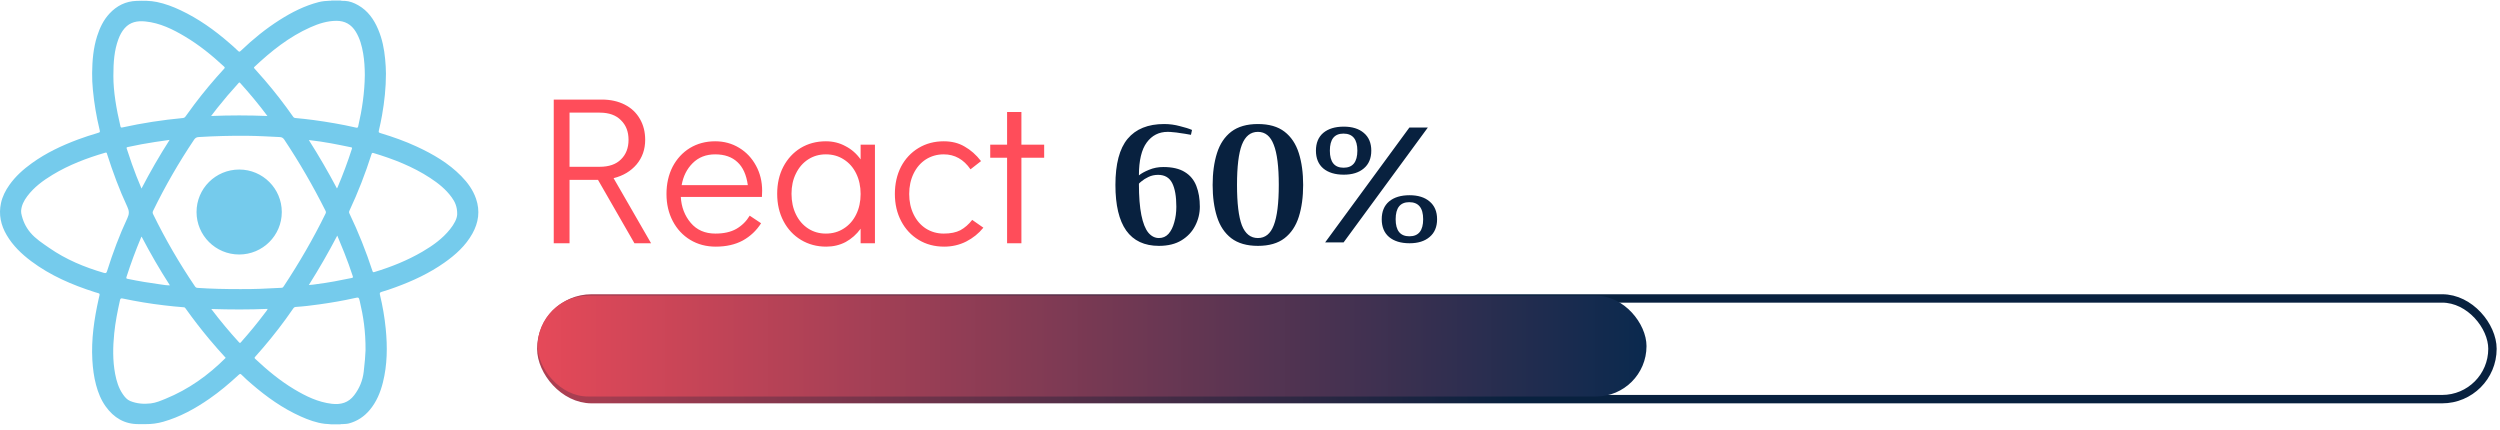 <svg width="372" height="64" viewBox="0 0 372 64" fill="none" xmlns="http://www.w3.org/2000/svg">
<path d="M35.605 25.227C32.088 25.223 29.242 28.054 29.245 31.553C29.248 35.041 32.088 37.869 35.586 37.87C39.086 37.871 41.926 35.045 41.931 31.558C41.936 28.069 39.1 25.231 35.605 25.227ZM35.605 25.227C32.088 25.223 29.242 28.054 29.245 31.553C29.248 35.041 32.088 37.869 35.586 37.87C39.086 37.871 41.926 35.045 41.931 31.558C41.936 28.069 39.1 25.231 35.605 25.227ZM35.605 25.227C32.088 25.223 29.242 28.054 29.245 31.553C29.248 35.041 32.088 37.869 35.586 37.87C39.086 37.871 41.926 35.045 41.931 31.558C41.936 28.069 39.1 25.231 35.605 25.227ZM35.605 25.227C32.088 25.223 29.242 28.054 29.245 31.553C29.248 35.041 32.088 37.869 35.586 37.87C39.086 37.871 41.926 35.045 41.931 31.558C41.936 28.069 39.1 25.231 35.605 25.227ZM35.605 25.227C32.088 25.223 29.242 28.054 29.245 31.553C29.248 35.041 32.088 37.869 35.586 37.87C39.086 37.871 41.926 35.045 41.931 31.558C41.936 28.069 39.1 25.231 35.605 25.227ZM35.605 25.227C32.088 25.223 29.242 28.054 29.245 31.553C29.248 35.041 32.088 37.869 35.586 37.87C39.086 37.871 41.926 35.045 41.931 31.558C41.936 28.069 39.1 25.231 35.605 25.227ZM35.605 25.227C32.088 25.223 29.242 28.054 29.245 31.553C29.248 35.041 32.088 37.869 35.586 37.87C39.086 37.871 41.926 35.045 41.931 31.558C41.936 28.069 39.1 25.231 35.605 25.227ZM35.605 25.227C32.088 25.223 29.242 28.054 29.245 31.553C29.248 35.041 32.088 37.869 35.586 37.87C39.086 37.871 41.926 35.045 41.931 31.558C41.936 28.069 39.1 25.231 35.605 25.227ZM35.605 25.227C32.088 25.223 29.242 28.054 29.245 31.553C29.248 35.041 32.088 37.869 35.586 37.87C39.086 37.871 41.926 35.045 41.931 31.558C41.936 28.069 39.1 25.231 35.605 25.227ZM35.605 25.227C32.088 25.223 29.242 28.054 29.245 31.553C29.248 35.041 32.088 37.869 35.586 37.87C39.086 37.871 41.926 35.045 41.931 31.558C41.936 28.069 39.1 25.231 35.605 25.227ZM35.605 25.227C32.088 25.223 29.242 28.054 29.245 31.553C29.248 35.041 32.088 37.869 35.586 37.87C39.086 37.871 41.926 35.045 41.931 31.558C41.936 28.069 39.1 25.231 35.605 25.227ZM35.605 25.227C32.088 25.223 29.242 28.054 29.245 31.553C29.248 35.041 32.088 37.869 35.586 37.87C39.086 37.871 41.926 35.045 41.931 31.558C41.936 28.069 39.1 25.231 35.605 25.227ZM70.837 29.58C70.389 28.273 69.599 27.183 68.646 26.213C66.747 24.277 64.443 22.937 62.005 21.809C60.282 21.011 58.497 20.377 56.68 19.828C56.316 19.718 56.31 19.7 56.394 19.339C56.562 18.623 56.714 17.904 56.843 17.18C57.207 15.125 57.428 13.055 57.429 10.965C57.43 10.239 57.376 9.517 57.31 8.796C57.17 7.272 56.87 5.785 56.27 4.371C55.639 2.883 54.745 1.6 53.302 0.78C52.686 0.429 52.037 0.168 51.31 0.128C51.094 0.116 50.869 0.148 50.656 0.077H49.325C49.253 0.133 49.169 0.103 49.091 0.106C48.528 0.13 47.969 0.171 47.418 0.314C45.323 0.854 43.422 1.819 41.61 2.97C39.544 4.282 37.653 5.819 35.886 7.51C35.628 7.755 35.604 7.76 35.349 7.506C34.956 7.115 34.534 6.756 34.116 6.392C31.901 4.464 29.523 2.775 26.857 1.519C25.733 0.988 24.573 0.549 23.351 0.297C22.35 0.089 21.334 0.098 20.316 0.132C18.699 0.186 17.376 0.855 16.295 2.015C15.399 2.976 14.847 4.14 14.45 5.382C13.88 7.168 13.732 9.016 13.709 10.87C13.698 11.701 13.742 12.54 13.822 13.372C14.012 15.361 14.339 17.326 14.811 19.267C14.909 19.668 14.902 19.681 14.511 19.797C13.534 20.087 12.564 20.398 11.61 20.754C9.192 21.656 6.872 22.75 4.767 24.262C3.482 25.184 2.31 26.224 1.393 27.526C0.812 28.35 0.361 29.236 0.146 30.224C-0.223 31.925 0.125 33.505 0.997 34.986C1.918 36.551 3.198 37.782 4.637 38.861C7.498 41.005 10.731 42.391 14.111 43.471C14.981 43.749 14.888 43.536 14.68 44.473C14.014 47.471 13.566 50.49 13.742 53.577C13.814 54.829 13.969 56.063 14.293 57.275C14.599 58.423 15.033 59.513 15.731 60.485C16.94 62.166 18.532 63.127 20.64 63.109C20.658 63.109 20.676 63.109 20.694 63.109H21.604C21.628 63.109 21.652 63.109 21.676 63.109C22.563 63.117 23.431 63.002 24.288 62.757C26.792 62.043 29.032 60.806 31.157 59.336C32.684 58.279 34.098 57.083 35.463 55.825C35.734 55.575 35.764 55.576 36.028 55.844C36.48 56.305 36.967 56.727 37.455 57.148C39.678 59.064 42.05 60.758 44.742 61.963C45.893 62.478 47.074 62.914 48.339 63.065C48.647 63.102 48.958 63.083 49.264 63.139H50.656C50.739 63.081 50.832 63.117 50.919 63.109C51.25 63.083 51.586 63.093 51.908 63.008C53.166 62.673 54.198 61.984 55.029 60.987C56.026 59.791 56.604 58.394 56.977 56.904C57.637 54.27 57.659 51.603 57.397 48.922C57.229 47.205 56.934 45.509 56.53 43.833C56.474 43.603 56.551 43.498 56.764 43.438C57.473 43.238 58.167 42.993 58.859 42.741C61.425 41.803 63.888 40.658 66.129 39.079C67.792 37.908 69.283 36.564 70.29 34.762C71.209 33.115 71.457 31.393 70.837 29.58ZM37.862 9.948C40.363 7.595 43.025 5.468 46.193 4.06C47.41 3.519 48.665 3.115 50.018 3.098C51.31 3.082 52.279 3.631 52.946 4.729C53.55 5.722 53.848 6.822 54.039 7.953C54.218 9.016 54.28 10.091 54.285 11.169C54.254 13.752 53.884 16.291 53.299 18.803C53.246 19.031 53.141 19.026 52.965 18.986C50.89 18.506 48.792 18.154 46.683 17.865C45.777 17.74 44.865 17.65 43.954 17.561C43.795 17.545 43.703 17.489 43.615 17.364C42.299 15.484 40.896 13.672 39.399 11.931C38.9 11.351 38.389 10.781 37.879 10.21C37.798 10.119 37.74 10.062 37.862 9.948ZM21.004 35.308C21.014 35.285 21.033 35.265 21.07 35.208C22.365 37.692 23.752 40.089 25.28 42.458C24.782 42.47 24.34 42.382 23.9 42.323C22.259 42.105 20.625 41.831 19.003 41.495C18.83 41.459 18.749 41.434 18.82 41.214C19.461 39.213 20.19 37.245 21.004 35.308ZM19.62 24.381C19.357 23.637 19.124 22.881 18.865 22.135C18.806 21.967 18.83 21.92 19.007 21.881C20.369 21.579 21.741 21.33 23.121 21.119C23.804 21.014 24.489 20.923 25.236 20.817C23.724 23.183 22.347 25.565 21.056 28.054C20.521 26.809 20.052 25.602 19.62 24.381ZM22.781 31.867C22.692 31.684 22.698 31.546 22.786 31.365C24.572 27.697 26.608 24.173 28.881 20.784C29.056 20.523 29.25 20.413 29.558 20.394C31.964 20.249 34.371 20.182 36.782 20.206C38.405 20.223 40.025 20.316 41.646 20.396C41.946 20.411 42.13 20.524 42.298 20.775C44.564 24.179 46.605 27.711 48.438 31.366C48.521 31.529 48.511 31.642 48.432 31.803C46.603 35.538 44.514 39.125 42.224 42.596C42.146 42.715 42.078 42.815 41.904 42.825C39.76 42.949 37.615 43.039 35.725 43.019C33.44 43.019 31.415 42.976 29.392 42.837C29.208 42.825 29.108 42.756 29.01 42.611C26.683 39.175 24.602 35.596 22.781 31.867ZM50.186 35.056C50.551 35.946 50.893 36.763 51.222 37.585C51.684 38.737 52.099 39.906 52.489 41.084C52.553 41.276 52.506 41.328 52.335 41.364C50.595 41.728 48.851 42.063 47.086 42.285C46.729 42.329 46.374 42.401 45.955 42.409C47.471 40.002 48.862 37.594 50.186 35.056ZM50.224 27.887C50.205 27.932 50.175 27.971 50.136 28.038C48.836 25.585 47.458 23.202 45.955 20.839C47.097 20.961 48.176 21.133 49.252 21.323C50.23 21.497 51.2 21.71 52.173 21.903C52.318 21.931 52.434 21.927 52.361 22.154C51.736 24.098 51.021 26.008 50.224 27.887ZM35.455 12.408C35.533 12.322 35.588 12.182 35.742 12.351C37.149 13.912 38.497 15.521 39.791 17.26C36.983 17.147 34.237 17.145 31.415 17.259C31.743 16.834 32.028 16.455 32.322 16.084C33.324 14.822 34.367 13.596 35.455 12.408ZM17.616 5.832C17.837 5.235 18.128 4.675 18.552 4.195C19.38 3.257 20.469 3.072 21.634 3.192C23.813 3.414 25.725 4.357 27.568 5.46C29.667 6.717 31.558 8.246 33.343 9.911C33.495 10.053 33.45 10.122 33.339 10.242C31.776 11.939 30.297 13.707 28.908 15.549C28.465 16.134 28.036 16.73 27.609 17.327C27.503 17.474 27.393 17.546 27.198 17.565C24.174 17.849 21.177 18.309 18.21 18.963C18.02 19.005 17.963 18.969 17.922 18.798C17.31 16.211 16.866 13.601 16.871 11.318C16.869 9.195 17.008 7.479 17.616 5.832ZM15.938 40.327C15.839 40.641 15.752 40.689 15.439 40.597C12.553 39.755 9.805 38.613 7.327 36.889C6.329 36.196 5.294 35.538 4.502 34.591C3.805 33.757 3.371 32.797 3.162 31.735C3.141 31.627 3.147 31.514 3.14 31.393C3.193 30.569 3.558 29.862 4.045 29.211C5.057 27.856 6.392 26.874 7.82 26.009C10.273 24.523 12.929 23.519 15.671 22.718C15.905 22.65 15.892 22.797 15.933 22.925C16.791 25.607 17.766 28.245 18.957 30.797C19.231 31.382 19.245 31.835 18.967 32.429C17.77 34.987 16.784 37.632 15.938 40.327ZM24.637 59.335C23.922 59.627 23.215 59.933 22.437 60.026C21.39 60.15 20.363 60.069 19.383 59.676C18.907 59.484 18.573 59.087 18.284 58.667C17.65 57.749 17.334 56.709 17.131 55.629C16.757 53.632 16.794 51.626 16.996 49.613C17.163 47.942 17.489 46.3 17.855 44.663C17.914 44.398 18.018 44.368 18.259 44.419C20.294 44.849 22.344 45.191 24.411 45.432C25.391 45.547 26.372 45.652 27.356 45.722C27.506 45.732 27.564 45.825 27.632 45.922C28.747 47.488 29.922 49.008 31.155 50.484C31.942 51.426 32.758 52.344 33.585 53.248C30.983 55.848 28.051 57.943 24.637 59.335ZM35.884 50.885C35.795 50.984 35.733 51.12 35.568 50.938C34.13 49.362 32.766 47.727 31.44 45.979C34.266 46.072 37.032 46.081 39.831 45.963C39.716 46.226 39.538 46.413 39.386 46.615C38.281 48.089 37.11 49.509 35.884 50.885ZM54.392 52.124C54.377 52.806 54.268 54.056 54.122 55.308C53.969 56.613 53.502 57.756 52.71 58.8C51.852 59.934 50.709 60.242 49.372 60.084C47.321 59.843 45.516 58.959 43.776 57.919C41.658 56.652 39.773 55.081 37.977 53.398C37.825 53.256 37.88 53.19 37.984 53.074C39.585 51.288 41.098 49.431 42.509 47.493C42.894 46.965 43.269 46.429 43.641 45.892C43.734 45.757 43.841 45.683 44.008 45.672C45.174 45.598 46.334 45.455 47.489 45.294C49.25 45.049 51.003 44.752 52.738 44.362C53.388 44.217 53.392 44.21 53.539 44.835C54.059 47.042 54.411 49.272 54.392 52.124ZM66.969 34.107C65.847 35.514 64.408 36.541 62.871 37.44C60.619 38.756 58.216 39.719 55.724 40.475C55.554 40.527 55.488 40.521 55.426 40.334C54.467 37.4 53.327 34.538 51.99 31.755C51.922 31.612 51.928 31.497 51.993 31.36C53.273 28.628 54.365 25.823 55.279 22.948C55.328 22.793 55.372 22.711 55.568 22.77C58.537 23.661 61.407 24.776 64.015 26.483C65.226 27.277 66.35 28.172 67.207 29.357C67.685 30.017 68.044 30.729 68.031 31.877C68.014 32.559 67.56 33.367 66.969 34.107ZM35.586 37.87C39.086 37.871 41.926 35.045 41.931 31.558C41.936 28.069 39.1 25.231 35.605 25.227C32.088 25.223 29.242 28.054 29.245 31.553C29.248 35.041 32.088 37.869 35.586 37.87ZM35.605 25.227C32.088 25.223 29.242 28.054 29.245 31.553C29.248 35.041 32.088 37.869 35.586 37.87C39.086 37.871 41.926 35.045 41.931 31.558C41.936 28.069 39.1 25.231 35.605 25.227ZM35.605 25.227C32.088 25.223 29.242 28.054 29.245 31.553C29.248 35.041 32.088 37.869 35.586 37.87C39.086 37.871 41.926 35.045 41.931 31.558C41.936 28.069 39.1 25.231 35.605 25.227ZM35.605 25.227C32.088 25.223 29.242 28.054 29.245 31.553C29.248 35.041 32.088 37.869 35.586 37.87C39.086 37.871 41.926 35.045 41.931 31.558C41.936 28.069 39.1 25.231 35.605 25.227ZM35.605 25.227C32.088 25.223 29.242 28.054 29.245 31.553C29.248 35.041 32.088 37.869 35.586 37.87C39.086 37.871 41.926 35.045 41.931 31.558C41.936 28.069 39.1 25.231 35.605 25.227ZM35.605 25.227C32.088 25.223 29.242 28.054 29.245 31.553C29.248 35.041 32.088 37.869 35.586 37.87C39.086 37.871 41.926 35.045 41.931 31.558C41.936 28.069 39.1 25.231 35.605 25.227ZM35.605 25.227C32.088 25.223 29.242 28.054 29.245 31.553C29.248 35.041 32.088 37.869 35.586 37.87C39.086 37.871 41.926 35.045 41.931 31.558C41.936 28.069 39.1 25.231 35.605 25.227ZM35.605 25.227C32.088 25.223 29.242 28.054 29.245 31.553C29.248 35.041 32.088 37.869 35.586 37.87C39.086 37.871 41.926 35.045 41.931 31.558C41.936 28.069 39.1 25.231 35.605 25.227ZM35.605 25.227C32.088 25.223 29.242 28.054 29.245 31.553C29.248 35.041 32.088 37.869 35.586 37.87C39.086 37.871 41.926 35.045 41.931 31.558C41.936 28.069 39.1 25.231 35.605 25.227ZM35.605 25.227C32.088 25.223 29.242 28.054 29.245 31.553C29.248 35.041 32.088 37.869 35.586 37.87C39.086 37.871 41.926 35.045 41.931 31.558C41.936 28.069 39.1 25.231 35.605 25.227ZM35.605 25.227C32.088 25.223 29.242 28.054 29.245 31.553C29.248 35.041 32.088 37.869 35.586 37.87C39.086 37.871 41.926 35.045 41.931 31.558C41.936 28.069 39.1 25.231 35.605 25.227Z" fill="#75CBEC"/>
<path d="M94.405 36.199L88.981 26.762H84.748V36.199H82.397V14.816H89.545C90.841 14.816 91.98 15.067 92.962 15.569C93.945 16.07 94.697 16.781 95.22 17.701C95.742 18.6 96.004 19.634 96.004 20.805C96.004 22.226 95.575 23.449 94.718 24.473C93.861 25.476 92.722 26.155 91.301 26.511L96.882 36.199H94.405ZM84.748 24.818H89.231C90.611 24.818 91.666 24.452 92.398 23.721C93.15 22.989 93.527 22.017 93.527 20.805C93.527 19.592 93.15 18.62 92.398 17.889C91.666 17.136 90.611 16.76 89.231 16.76H84.748V24.818ZM106.415 21.024C107.732 21.024 108.923 21.348 109.989 21.996C111.055 22.644 111.891 23.532 112.497 24.661C113.104 25.769 113.407 27.012 113.407 28.392C113.407 28.789 113.396 29.092 113.375 29.301H101.305C101.388 30.806 101.879 32.092 102.778 33.157C103.677 34.224 104.9 34.757 106.446 34.757C107.701 34.757 108.735 34.527 109.55 34.067C110.386 33.586 111.055 32.928 111.557 32.092L113.25 33.22C112.56 34.307 111.651 35.164 110.522 35.791C109.394 36.397 108.056 36.7 106.509 36.7C105.088 36.7 103.823 36.366 102.715 35.697C101.608 35.028 100.74 34.098 100.113 32.907C99.486 31.715 99.173 30.367 99.173 28.862C99.173 27.357 99.476 26.009 100.082 24.818C100.709 23.626 101.566 22.696 102.653 22.027C103.761 21.359 105.015 21.024 106.415 21.024ZM111.275 27.546C111.066 26.02 110.554 24.881 109.738 24.128C108.923 23.355 107.815 22.968 106.415 22.968C105.056 22.968 103.938 23.407 103.06 24.285C102.203 25.142 101.66 26.229 101.43 27.546H111.275ZM130.192 21.526V36.199H128.06V34.035C127.454 34.871 126.712 35.53 125.834 36.011C124.957 36.471 123.995 36.7 122.95 36.7C121.55 36.7 120.296 36.366 119.188 35.697C118.08 35.028 117.213 34.098 116.585 32.907C115.958 31.715 115.645 30.357 115.645 28.831C115.645 27.326 115.948 25.988 116.554 24.818C117.181 23.626 118.038 22.696 119.125 22.027C120.233 21.359 121.487 21.024 122.887 21.024C123.953 21.024 124.925 21.265 125.803 21.745C126.702 22.205 127.454 22.863 128.06 23.721V21.526H130.192ZM122.887 34.757C123.891 34.757 124.779 34.506 125.552 34.004C126.347 33.502 126.963 32.802 127.402 31.903C127.841 31.005 128.06 29.991 128.06 28.862C128.06 27.734 127.841 26.72 127.402 25.821C126.963 24.922 126.347 24.222 125.552 23.721C124.779 23.219 123.891 22.968 122.887 22.968C121.905 22.968 121.027 23.219 120.254 23.721C119.48 24.222 118.874 24.922 118.435 25.821C117.996 26.699 117.777 27.702 117.777 28.831C117.777 29.98 117.996 31.005 118.435 31.903C118.874 32.802 119.48 33.502 120.254 34.004C121.027 34.506 121.905 34.757 122.887 34.757ZM140.493 36.7C139.072 36.7 137.807 36.366 136.7 35.697C135.592 35.028 134.724 34.098 134.097 32.907C133.47 31.715 133.157 30.367 133.157 28.862C133.157 27.357 133.46 26.009 134.066 24.818C134.693 23.626 135.56 22.696 136.668 22.027C137.776 21.359 139.03 21.024 140.43 21.024C141.622 21.024 142.657 21.285 143.534 21.808C144.433 22.31 145.248 23.031 145.98 23.971L144.412 25.194C143.388 23.71 142.061 22.968 140.43 22.968C139.448 22.968 138.56 23.219 137.766 23.721C136.992 24.222 136.386 24.922 135.947 25.821C135.508 26.72 135.289 27.734 135.289 28.862C135.289 29.991 135.508 31.005 135.947 31.903C136.386 32.802 136.992 33.502 137.766 34.004C138.56 34.506 139.448 34.757 140.43 34.757C141.434 34.757 142.259 34.589 142.907 34.255C143.555 33.9 144.141 33.388 144.663 32.719L146.325 33.879C145.635 34.736 144.778 35.425 143.754 35.948C142.751 36.45 141.664 36.7 140.493 36.7ZM149.854 36.199V23.47H147.346V21.526H149.854V16.666H151.986V21.526H155.372V23.47H151.986V36.199H149.854Z" fill="#FF4D5A"/>
<path d="M172.449 36.585C170.291 36.585 168.668 35.826 167.58 34.306C166.51 32.787 165.974 30.525 165.974 27.52C165.974 24.395 166.579 22.107 167.787 20.657C169.013 19.189 170.826 18.456 173.226 18.456C174.021 18.456 174.798 18.559 175.557 18.766C176.334 18.956 176.939 19.146 177.37 19.336L177.215 20.061C176.559 19.94 176.023 19.854 175.609 19.802C175.212 19.733 174.867 19.69 174.573 19.673C174.297 19.638 174.021 19.621 173.744 19.621C172.449 19.621 171.413 20.148 170.636 21.201C169.859 22.254 169.471 23.886 169.471 26.096C169.833 25.802 170.334 25.526 170.973 25.267C171.629 24.991 172.337 24.853 173.097 24.853C174.444 24.853 175.514 25.103 176.308 25.604C177.103 26.087 177.672 26.778 178.018 27.676C178.363 28.556 178.536 29.584 178.536 30.758C178.536 31.759 178.303 32.709 177.836 33.607C177.388 34.487 176.714 35.204 175.816 35.757C174.918 36.309 173.796 36.585 172.449 36.585ZM172.449 35.42C173.019 35.42 173.494 35.213 173.874 34.798C174.254 34.367 174.539 33.797 174.728 33.089C174.936 32.381 175.039 31.604 175.039 30.758C175.039 29.221 174.832 28.047 174.418 27.235C174.003 26.424 173.304 26.018 172.32 26.018C171.802 26.018 171.327 26.122 170.895 26.329C170.464 26.536 170.118 26.752 169.859 26.977C169.6 27.184 169.471 27.305 169.471 27.339C169.471 29.256 169.592 30.81 169.833 32.001C170.075 33.193 170.42 34.065 170.869 34.617C171.318 35.152 171.845 35.42 172.449 35.42ZM187.175 36.585C185.535 36.585 184.214 36.206 183.212 35.446C182.228 34.686 181.52 33.624 181.089 32.26C180.657 30.896 180.441 29.316 180.441 27.52C180.441 25.725 180.657 24.145 181.089 22.781C181.52 21.417 182.228 20.355 183.212 19.595C184.214 18.835 185.535 18.456 187.175 18.456C188.833 18.456 190.154 18.835 191.138 19.595C192.122 20.355 192.83 21.417 193.262 22.781C193.693 24.145 193.909 25.725 193.909 27.52C193.909 29.316 193.693 30.896 193.262 32.26C192.83 33.624 192.122 34.686 191.138 35.446C190.154 36.206 188.833 36.585 187.175 36.585ZM187.175 35.42C188.263 35.42 189.049 34.79 189.532 33.529C190.033 32.252 190.283 30.249 190.283 27.52C190.283 24.792 190.033 22.798 189.532 21.538C189.049 20.26 188.263 19.621 187.175 19.621C186.087 19.621 185.293 20.26 184.792 21.538C184.309 22.798 184.067 24.792 184.067 27.52C184.067 30.249 184.309 32.252 184.792 33.529C185.293 34.79 186.087 35.42 187.175 35.42ZM197.184 36.067L209.72 18.974H212.465L199.929 36.067H197.184ZM209.745 36.197C208.45 36.197 207.432 35.886 206.689 35.264C205.964 34.643 205.601 33.762 205.601 32.623C205.601 31.483 205.964 30.602 206.689 29.981C207.432 29.359 208.45 29.049 209.745 29.049C211.006 29.049 211.999 29.359 212.724 29.981C213.466 30.602 213.838 31.483 213.838 32.623C213.838 33.762 213.466 34.643 212.724 35.264C211.999 35.886 211.006 36.197 209.745 36.197ZM209.72 35.161C211.084 35.161 211.766 34.315 211.766 32.623C211.766 30.931 211.075 30.084 209.694 30.084C208.347 30.084 207.673 30.931 207.673 32.623C207.673 34.315 208.355 35.161 209.72 35.161ZM199.955 25.992C198.66 25.992 197.642 25.681 196.899 25.06C196.174 24.438 195.811 23.558 195.811 22.418C195.811 21.279 196.174 20.398 196.899 19.776C197.642 19.155 198.66 18.844 199.955 18.844C201.216 18.844 202.209 19.155 202.934 19.776C203.676 20.398 204.047 21.279 204.047 22.418C204.047 23.558 203.676 24.438 202.934 25.06C202.209 25.681 201.216 25.992 199.955 25.992ZM199.929 24.956C201.293 24.956 201.975 24.11 201.975 22.418C201.975 20.726 201.285 19.88 199.904 19.88C198.557 19.88 197.883 20.726 197.883 22.418C197.883 24.11 198.565 24.956 199.929 24.956Z" fill="#08213F"/>
<rect x="80.544" y="44.408" width="290.334" height="14.985" rx="7.492" stroke="url(#paint0_linear_104_134)" stroke-width="1.249"/>
<rect x="80" y="44" width="165" height="15" rx="7.5" fill="url(#paint1_linear_104_134)"/>
<defs>
<linearGradient id="paint0_linear_104_134" x1="225.711" y1="43.783" x2="10.302" y2="43.783" gradientUnits="userSpaceOnUse">
<stop stop-color="#08213F"/>
<stop offset="1" stop-color="#FF4D5A"/>
</linearGradient>
<linearGradient id="paint1_linear_104_134" x1="245" y1="59" x2="60.467" y2="59" gradientUnits="userSpaceOnUse">
<stop stop-color="#0A294E"/>
<stop offset="1" stop-color="#FF4D5A"/>
</linearGradient>
</defs>
</svg>
